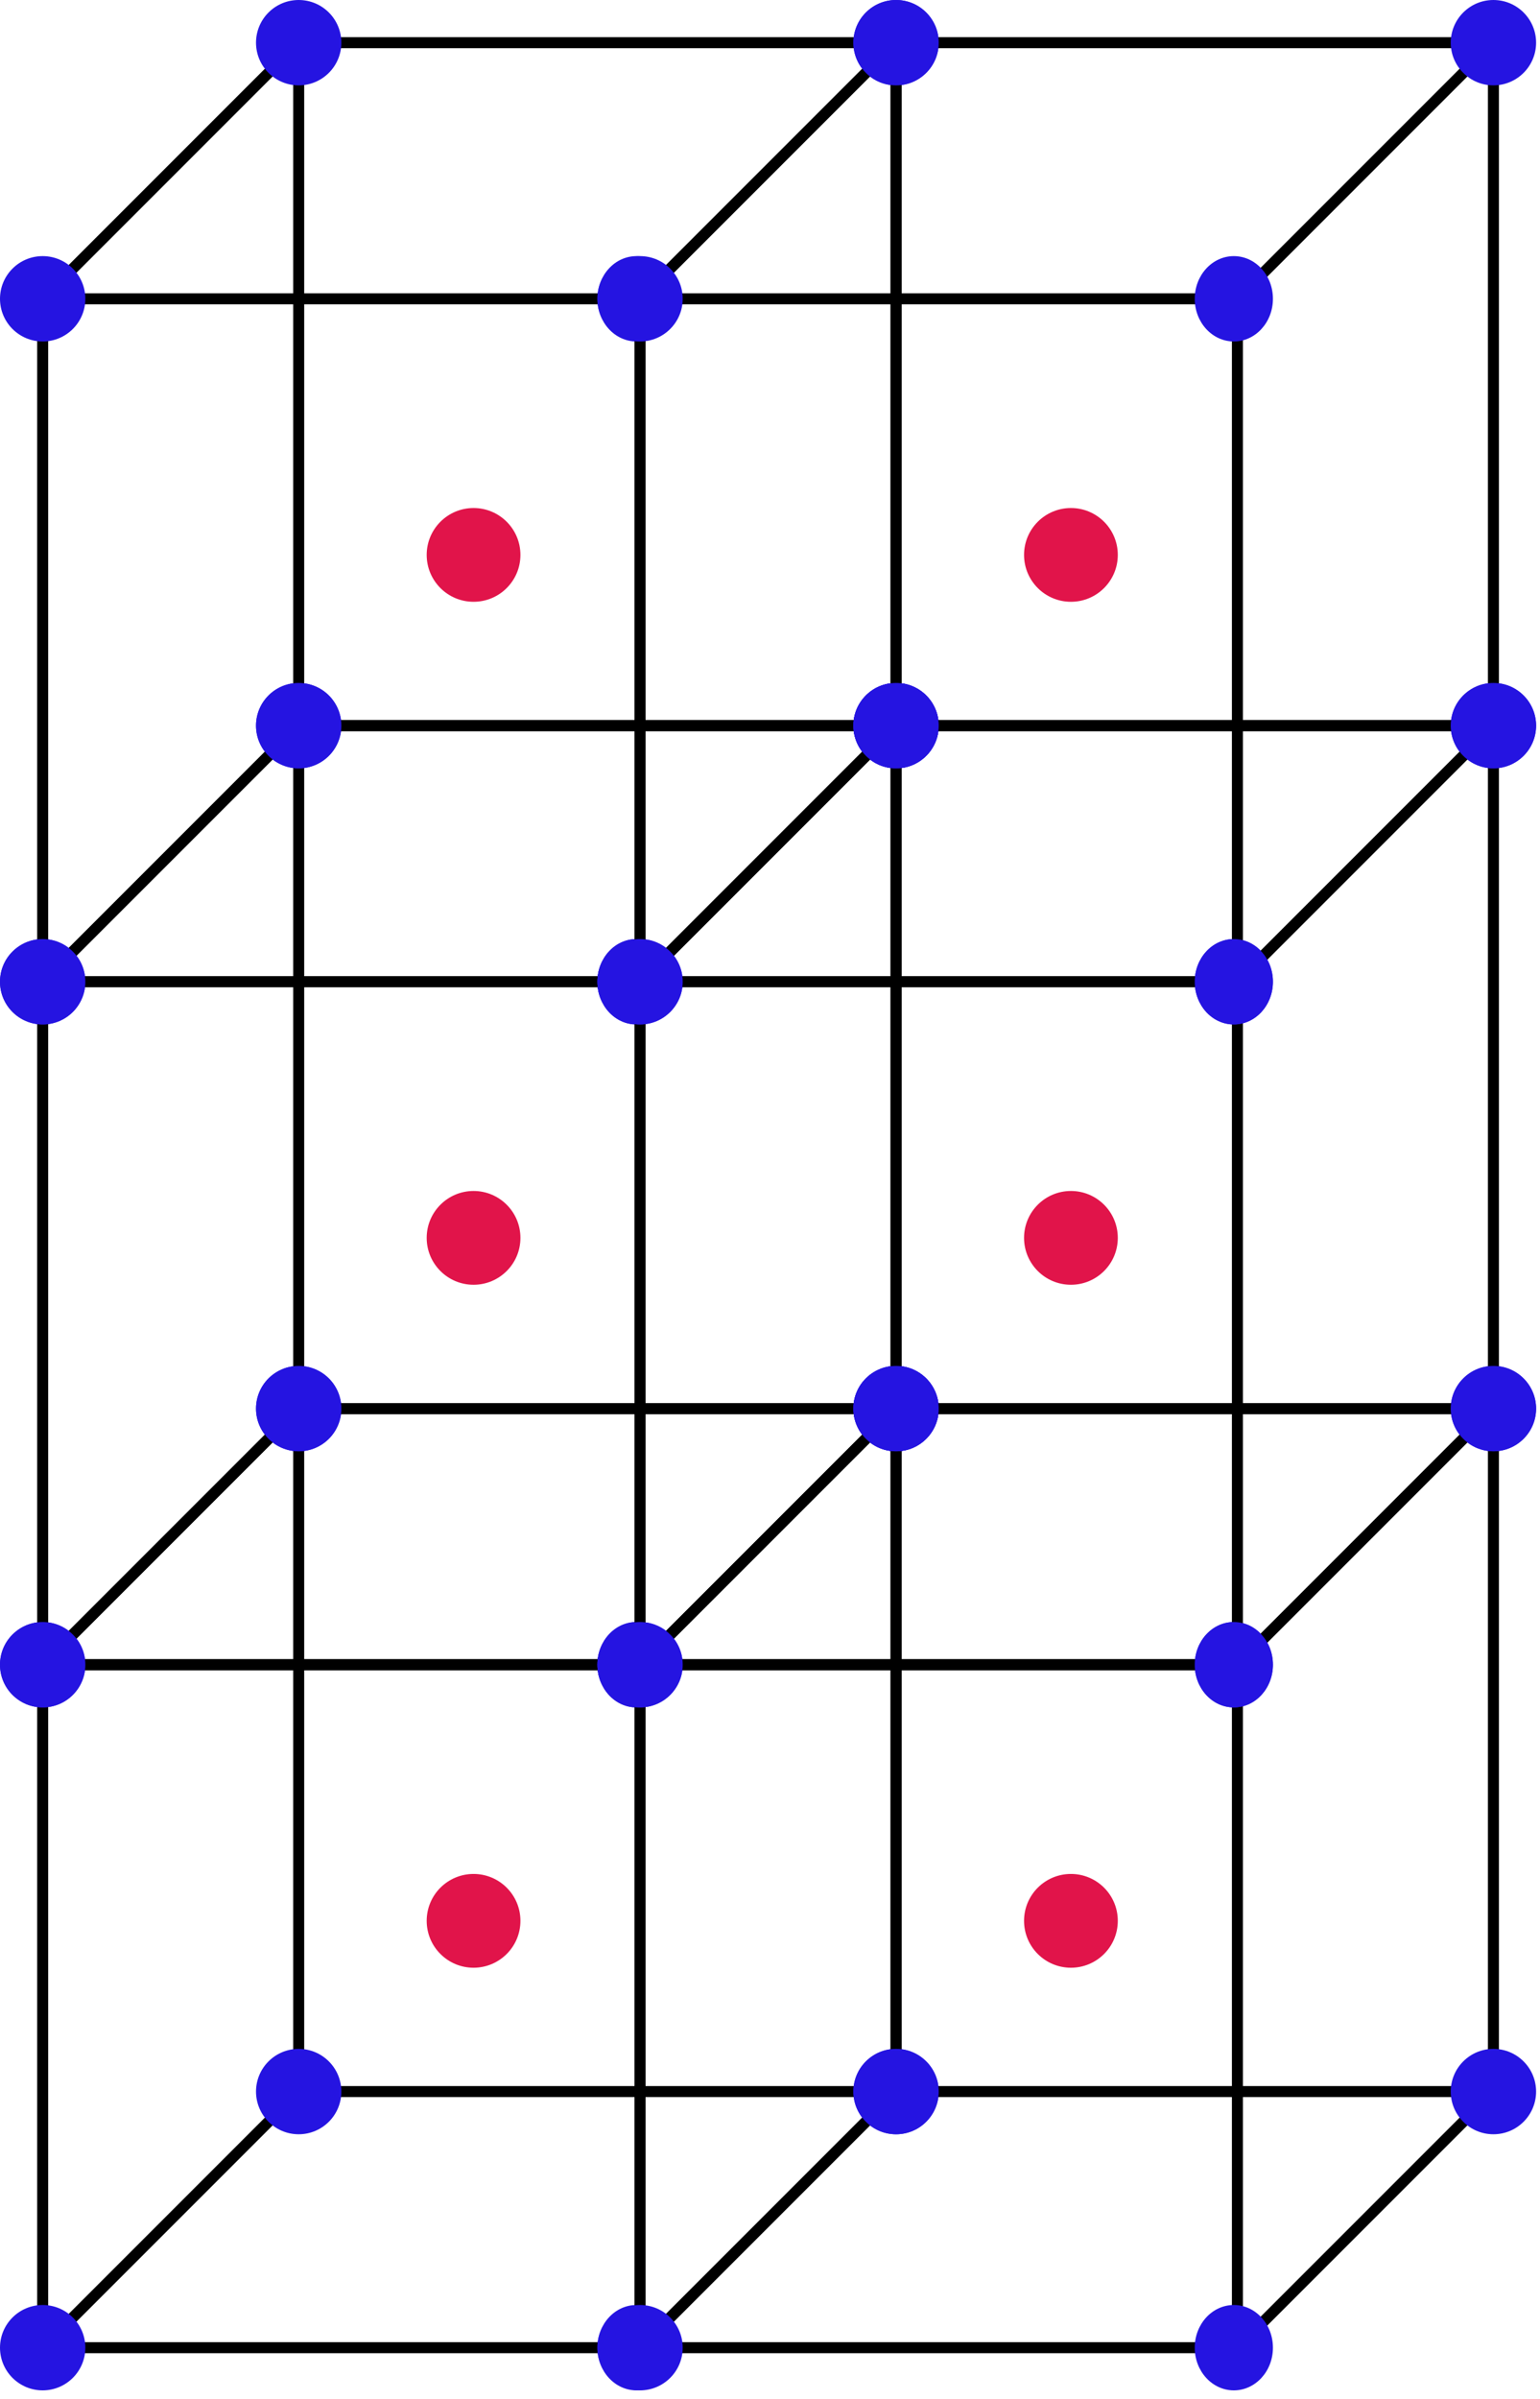 <?xml version="1.0" encoding="UTF-8" standalone="no"?><!DOCTYPE svg PUBLIC "-//W3C//DTD SVG 1.1//EN" "http://www.w3.org/Graphics/SVG/1.1/DTD/svg11.dtd"><svg width="100%" height="100%" viewBox="0 0 140 218" version="1.1" xmlns="http://www.w3.org/2000/svg" xmlns:xlink="http://www.w3.org/1999/xlink" xml:space="preserve" xmlns:serif="http://www.serif.com/" style="fill-rule:evenodd;clip-rule:evenodd;stroke-linecap:round;stroke-linejoin:round;stroke-miterlimit:1.5;"><g id="Mesh"><g id="Cube"><rect x="3.879" y="151.281" width="54.306" height="62.064" style="fill:none;stroke:#000;stroke-width:1px;"/><rect x="27.153" y="128.007" width="54.306" height="62.064" style="fill:none;stroke:#000;stroke-width:1px;"/><path d="M58.185,213.345l23.274,-23.274" style="fill:none;stroke:#000;stroke-width:1px;"/><path d="M58.185,151.281l23.274,-23.274" style="fill:none;stroke:#000;stroke-width:1px;"/><path d="M3.879,213.345l23.274,-23.274" style="fill:none;stroke:#000;stroke-width:1px;"/><path d="M3.879,151.281l23.274,-23.274" style="fill:none;stroke:#000;stroke-width:1px;"/><circle cx="43.051" cy="174.555" r="4.261" style="fill:#e1144a;"/><circle cx="3.879" cy="213.345" r="3.879" style="fill:#2514e1;"/><ellipse cx="57.86" cy="213.345" rx="3.554" ry="3.879" style="fill:#2514e1;"/><circle cx="27.153" cy="190.071" r="3.879" style="fill:#2514e1;"/><circle cx="81.459" cy="190.071" r="3.879" style="fill:#2514e1;"/><circle cx="3.879" cy="151.281" r="3.879" style="fill:#2514e1;"/><ellipse cx="57.86" cy="151.281" rx="3.554" ry="3.879" style="fill:#2514e1;"/><circle cx="27.153" cy="128.007" r="3.879" style="fill:#2514e1;"/><circle cx="81.459" cy="128.007" r="3.879" style="fill:#2514e1;"/></g><g id="Cube1" serif:id="Cube"><rect x="3.879" y="89.217" width="54.306" height="62.064" style="fill:none;stroke:#000;stroke-width:1px;"/><rect x="27.153" y="65.943" width="54.306" height="62.064" style="fill:none;stroke:#000;stroke-width:1px;"/><path d="M58.185,151.281l23.274,-23.274" style="fill:none;stroke:#000;stroke-width:1px;"/><path d="M58.185,89.217l23.274,-23.274" style="fill:none;stroke:#000;stroke-width:1px;"/><path d="M3.879,151.281l23.274,-23.274" style="fill:none;stroke:#000;stroke-width:1px;"/><path d="M3.879,89.217l23.274,-23.274" style="fill:none;stroke:#000;stroke-width:1px;"/><circle cx="43.051" cy="112.491" r="4.261" style="fill:#e1144a;"/><circle cx="3.879" cy="151.281" r="3.879" style="fill:#2514e1;"/><ellipse cx="57.86" cy="151.281" rx="3.554" ry="3.879" style="fill:#2514e1;"/><circle cx="27.153" cy="128.007" r="3.879" style="fill:#2514e1;"/><circle cx="81.459" cy="128.007" r="3.879" style="fill:#2514e1;"/><circle cx="3.879" cy="89.217" r="3.879" style="fill:#2514e1;"/><ellipse cx="57.86" cy="89.217" rx="3.554" ry="3.879" style="fill:#2514e1;"/><circle cx="27.153" cy="65.943" r="3.879" style="fill:#2514e1;"/><circle cx="81.459" cy="65.943" r="3.879" style="fill:#2514e1;"/></g><g id="Cube2" serif:id="Cube"><rect x="3.879" y="27.153" width="54.306" height="62.064" style="fill:none;stroke:#000;stroke-width:1px;"/><rect x="27.153" y="3.879" width="54.306" height="62.064" style="fill:none;stroke:#000;stroke-width:1px;"/><path d="M58.185,89.217l23.274,-23.274" style="fill:none;stroke:#000;stroke-width:1px;"/><path d="M58.185,27.153l23.274,-23.274" style="fill:none;stroke:#000;stroke-width:1px;"/><path d="M3.879,89.217l23.274,-23.274" style="fill:none;stroke:#000;stroke-width:1px;"/><path d="M3.879,27.153l23.274,-23.274" style="fill:none;stroke:#000;stroke-width:1px;"/><circle cx="43.051" cy="50.427" r="4.261" style="fill:#e1144a;"/><circle cx="3.879" cy="89.217" r="3.879" style="fill:#2514e1;"/><ellipse cx="57.86" cy="89.217" rx="3.554" ry="3.879" style="fill:#2514e1;"/><circle cx="27.153" cy="65.943" r="3.879" style="fill:#2514e1;"/><circle cx="81.459" cy="65.943" r="3.879" style="fill:#2514e1;"/><circle cx="3.879" cy="27.153" r="3.879" style="fill:#2514e1;"/><ellipse cx="57.86" cy="27.153" rx="3.554" ry="3.879" style="fill:#2514e1;"/><circle cx="27.153" cy="3.879" r="3.879" style="fill:#2514e1;"/><circle cx="81.459" cy="3.879" r="3.879" style="fill:#2514e1;"/></g><g id="Cube3" serif:id="Cube"><rect x="58.185" y="151.281" width="54.306" height="62.064" style="fill:none;stroke:#000;stroke-width:1px;"/><rect x="81.459" y="128.007" width="54.306" height="62.064" style="fill:none;stroke:#000;stroke-width:1px;"/><path d="M112.491,213.345l23.274,-23.274" style="fill:none;stroke:#000;stroke-width:1px;"/><path d="M112.491,151.281l23.274,-23.274" style="fill:none;stroke:#000;stroke-width:1px;"/><path d="M58.185,213.345l23.274,-23.274" style="fill:none;stroke:#000;stroke-width:1px;"/><path d="M58.185,151.281l23.274,-23.274" style="fill:none;stroke:#000;stroke-width:1px;"/><circle cx="97.357" cy="174.555" r="4.261" style="fill:#e1144a;"/><circle cx="58.185" cy="213.345" r="3.879" style="fill:#2514e1;"/><ellipse cx="112.166" cy="213.345" rx="3.554" ry="3.879" style="fill:#2514e1;"/><circle cx="81.459" cy="190.071" r="3.879" style="fill:#2514e1;"/><circle cx="135.765" cy="190.071" r="3.879" style="fill:#2514e1;"/><circle cx="58.185" cy="151.281" r="3.879" style="fill:#2514e1;"/><ellipse cx="112.166" cy="151.281" rx="3.554" ry="3.879" style="fill:#2514e1;"/><circle cx="81.459" cy="128.007" r="3.879" style="fill:#2514e1;"/><circle cx="135.765" cy="128.007" r="3.879" style="fill:#2514e1;"/></g><g id="Cube4" serif:id="Cube"><rect x="58.185" y="89.217" width="54.306" height="62.064" style="fill:none;stroke:#000;stroke-width:1px;"/><rect x="81.459" y="65.943" width="54.306" height="62.064" style="fill:none;stroke:#000;stroke-width:1px;"/><path d="M112.491,151.281l23.274,-23.274" style="fill:none;stroke:#000;stroke-width:1px;"/><path d="M112.491,89.217l23.274,-23.274" style="fill:none;stroke:#000;stroke-width:1px;"/><path d="M58.185,151.281l23.274,-23.274" style="fill:none;stroke:#000;stroke-width:1px;"/><path d="M58.185,89.217l23.274,-23.274" style="fill:none;stroke:#000;stroke-width:1px;"/><circle cx="97.357" cy="112.491" r="4.261" style="fill:#e1144a;"/><circle cx="58.185" cy="151.281" r="3.879" style="fill:#2514e1;"/><ellipse cx="112.166" cy="151.281" rx="3.554" ry="3.879" style="fill:#2514e1;"/><circle cx="81.459" cy="128.007" r="3.879" style="fill:#2514e1;"/><circle cx="135.765" cy="128.007" r="3.879" style="fill:#2514e1;"/><circle cx="58.185" cy="89.217" r="3.879" style="fill:#2514e1;"/><ellipse cx="112.166" cy="89.217" rx="3.554" ry="3.879" style="fill:#2514e1;"/><circle cx="81.459" cy="65.943" r="3.879" style="fill:#2514e1;"/><circle cx="135.765" cy="65.943" r="3.879" style="fill:#2514e1;"/></g><g id="Cube5" serif:id="Cube"><rect x="58.185" y="27.153" width="54.306" height="62.064" style="fill:none;stroke:#000;stroke-width:1px;"/><rect x="81.459" y="3.879" width="54.306" height="62.064" style="fill:none;stroke:#000;stroke-width:1px;"/><path d="M112.491,89.217l23.274,-23.274" style="fill:none;stroke:#000;stroke-width:1px;"/><path d="M112.491,27.153l23.274,-23.274" style="fill:none;stroke:#000;stroke-width:1px;"/><path d="M58.185,89.217l23.274,-23.274" style="fill:none;stroke:#000;stroke-width:1px;"/><path d="M58.185,27.153l23.274,-23.274" style="fill:none;stroke:#000;stroke-width:1px;"/><circle cx="97.357" cy="50.427" r="4.261" style="fill:#e1144a;"/><circle cx="58.185" cy="89.217" r="3.879" style="fill:#2514e1;"/><ellipse cx="112.166" cy="89.217" rx="3.554" ry="3.879" style="fill:#2514e1;"/><circle cx="81.459" cy="65.943" r="3.879" style="fill:#2514e1;"/><circle cx="135.765" cy="65.943" r="3.879" style="fill:#2514e1;"/><circle cx="58.185" cy="27.153" r="3.879" style="fill:#2514e1;"/><ellipse cx="112.166" cy="27.153" rx="3.554" ry="3.879" style="fill:#2514e1;"/><circle cx="81.459" cy="3.879" r="3.879" style="fill:#2514e1;"/><circle cx="135.765" cy="3.879" r="3.879" style="fill:#2514e1;"/></g></g></svg>